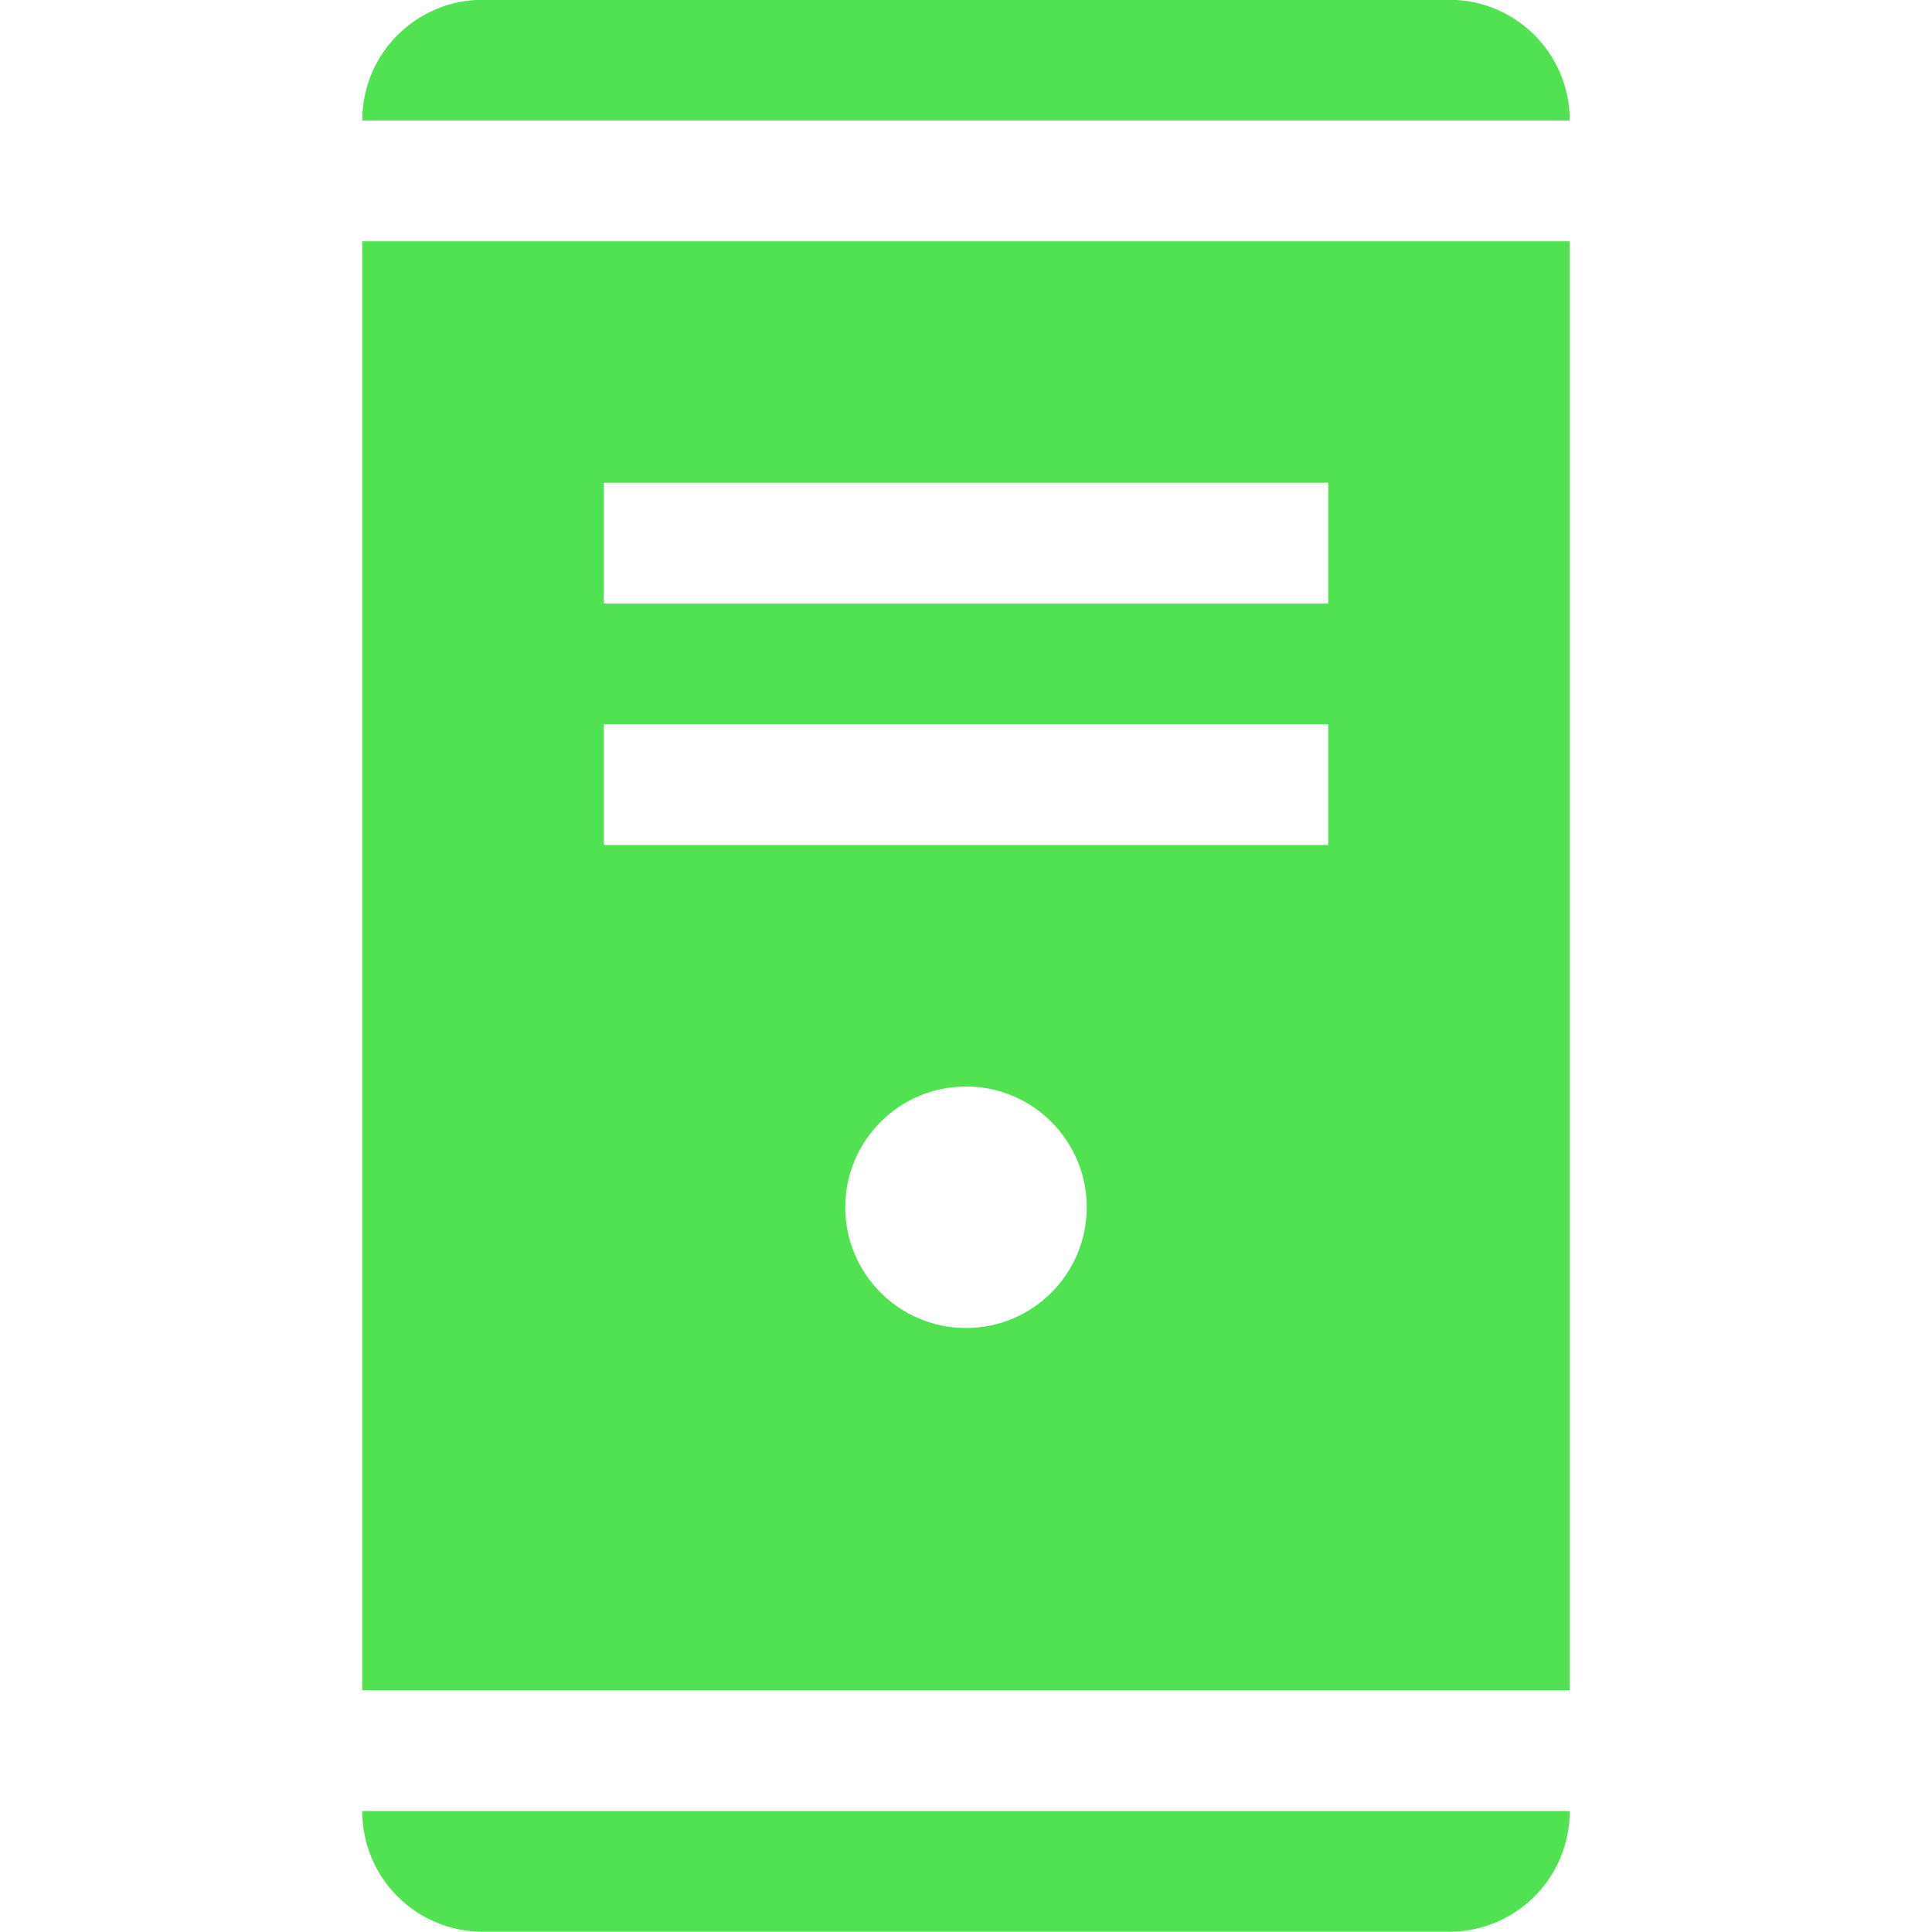 <svg xmlns="http://www.w3.org/2000/svg" viewBox="0 0 16 16">
 <g transform="translate(0,-1036.362)">
  <path d="m 4 1036.36 c -0.554 0 -1 0.446 -1 1 l 10 0 c 0 -0.554 -0.446 -1 -1 -1 z m -1 2 0 12 10 0 0 -12 z m 2 2 6 0 0 1 -6 0 z m 0 2 6 0 0 1 -6 0 z m 3 3 c 0.552 0 1 0.448 1 1 0 0.552 -0.448 1 -1 1 -0.552 0 -1 -0.448 -1 -1 0 -0.552 0.448 -1 1 -1 z m -5 6 c 0 0.554 0.446 1 1 1 l 8 0 c 0.554 0 1 -0.446 1 -1 z" style="fill:#51e251;opacity:1;fill-opacity:1;stroke:none;fill-rule:evenodd"/>
 </g>
</svg>
